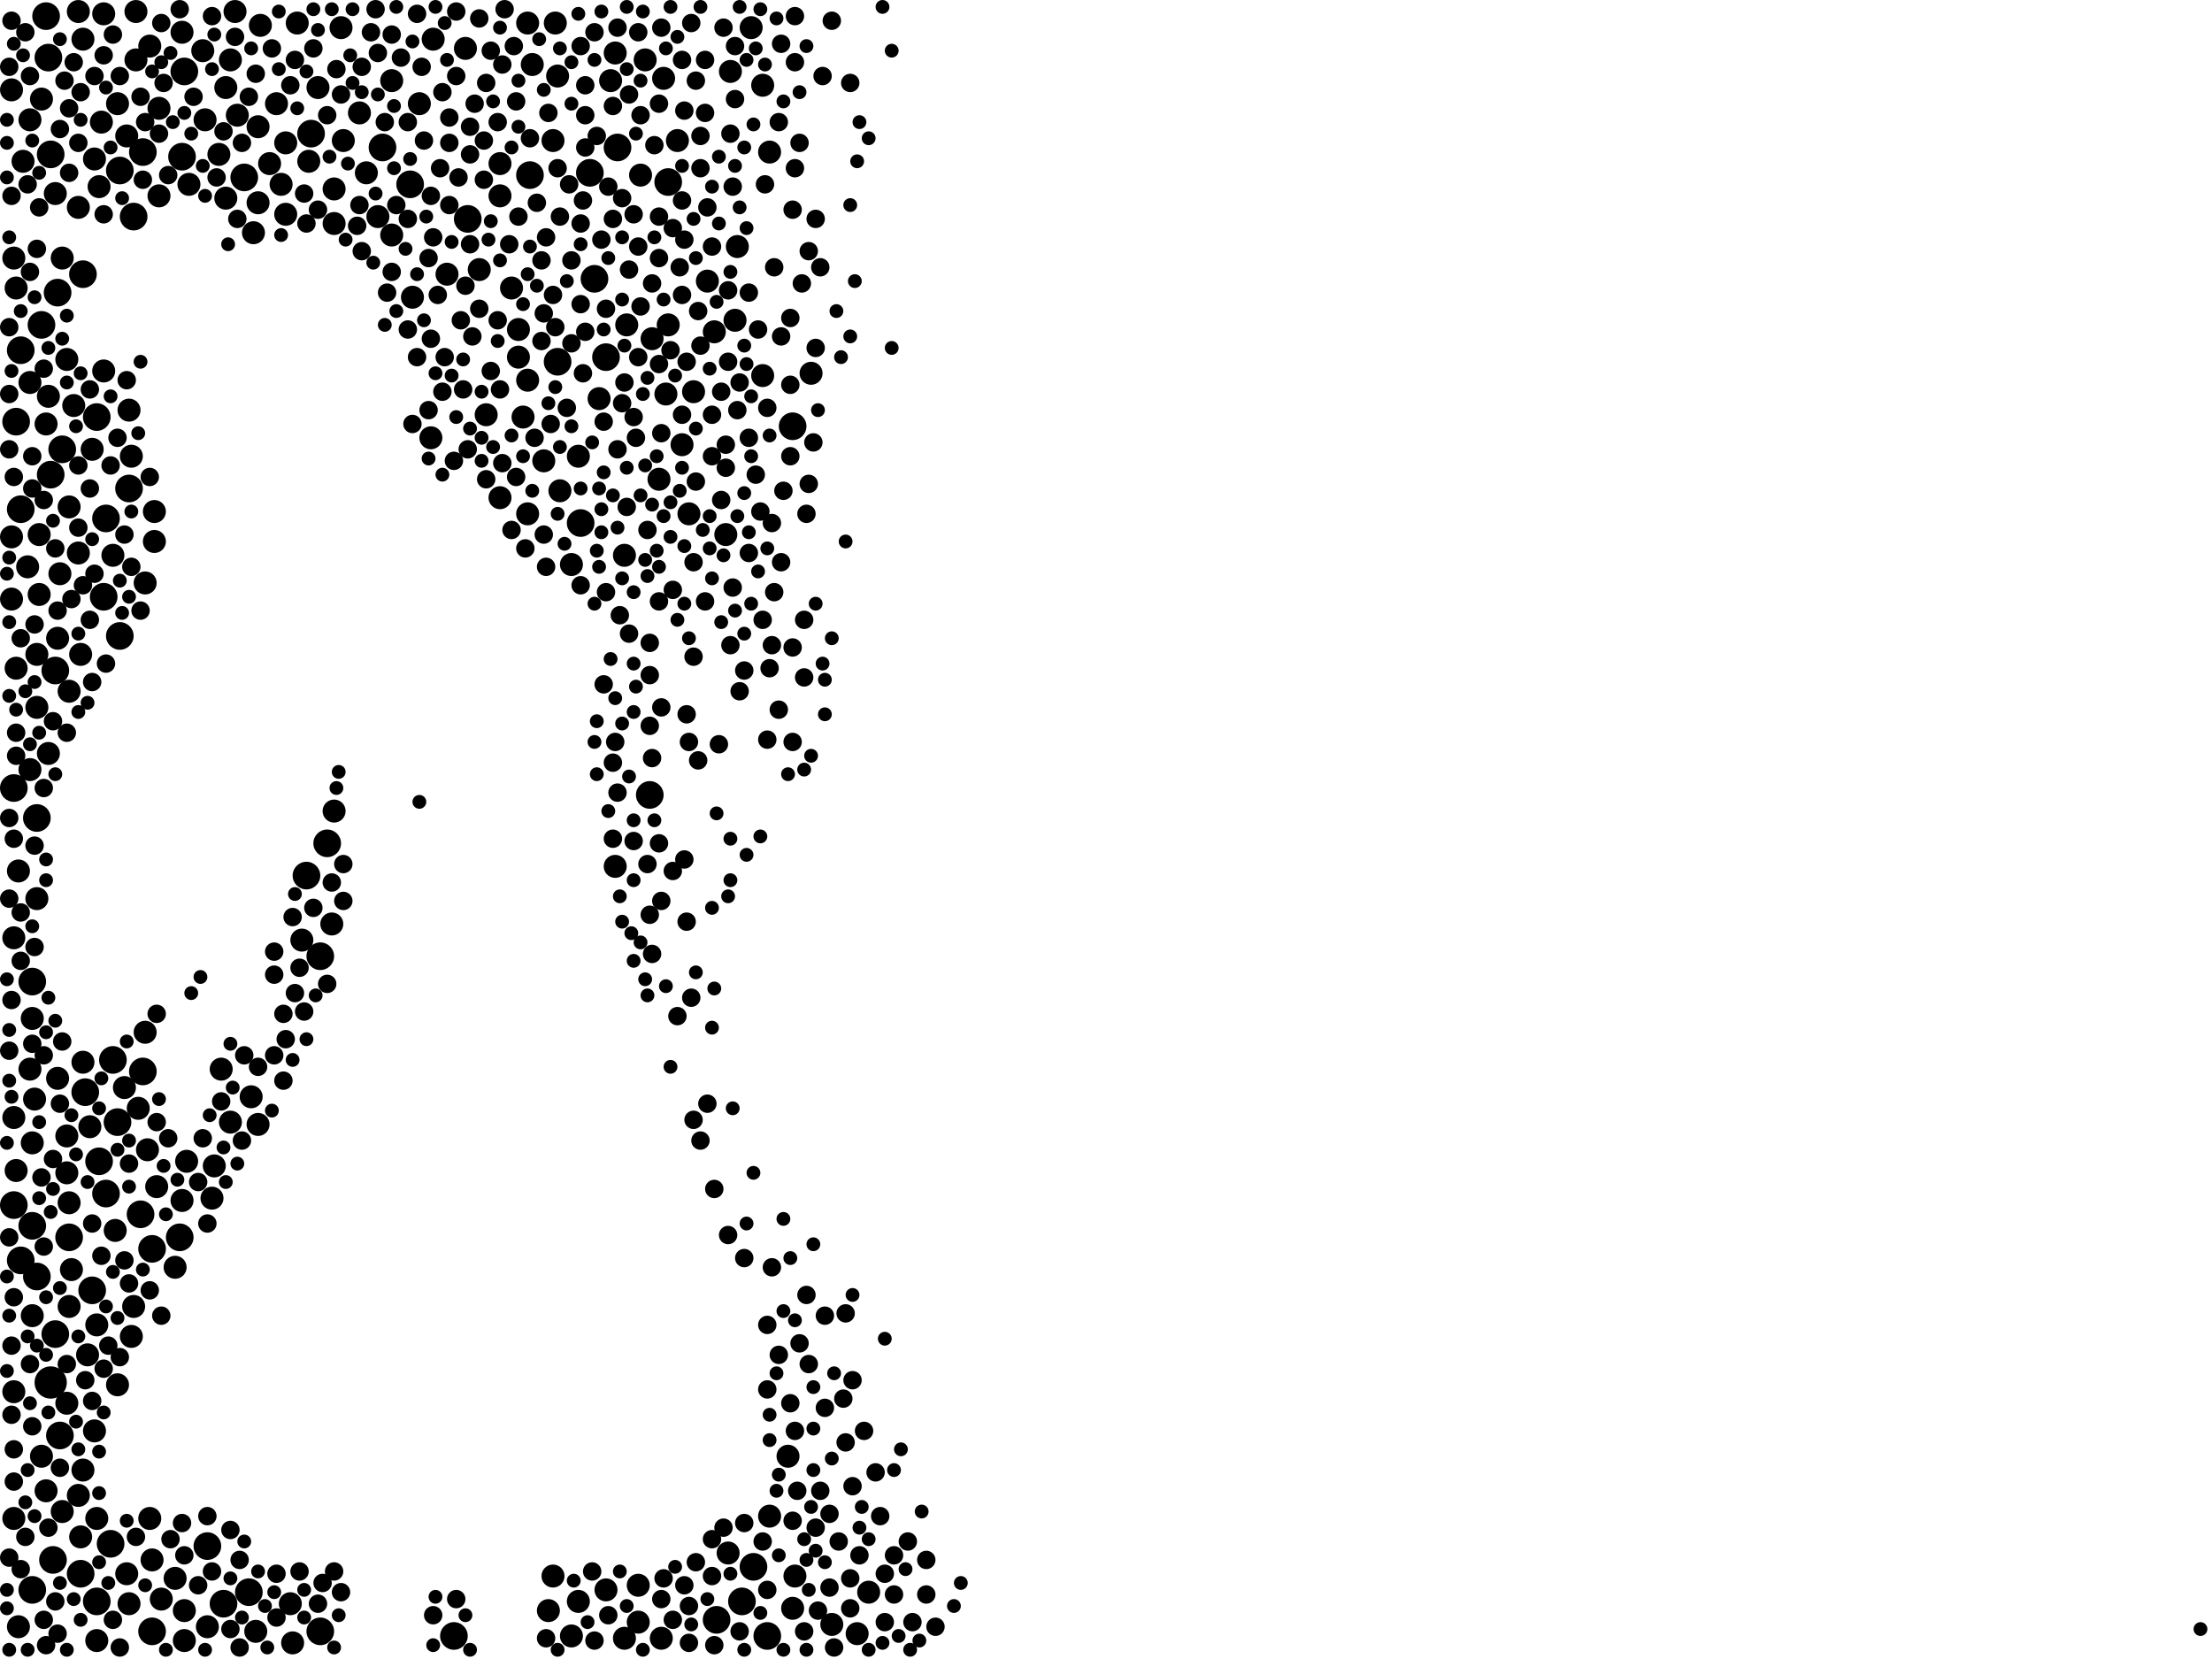 <?xml version="1.0" encoding="utf-8"?>
<svg xmlns="http://www.w3.org/2000/svg"
     xmlns:xlink="http://www.w3.org/1999/xlink" width="1920" height="1440" >

            <defs>
            <style type="text/css"><![CDATA[
circle {stroke: none;}
.c0 {fill: #000000;}
]]></style>
            </defs>
<rect x="0" y="0" width="1920" height="1440" fill="white"/>
<circle cx="44" cy="1200" r="14" class="c0"/>
<circle cx="512" cy="150" r="12" class="c0"/>
<circle cx="18" cy="1094" r="12" class="c0"/>
<circle cx="54" cy="390" r="12" class="c0"/>
<circle cx="180" cy="1342" r="12" class="c0"/>
<circle cx="52" cy="1246" r="12" class="c0"/>
<circle cx="90" cy="518" r="12" class="c0"/>
<circle cx="216" cy="1382" r="12" class="c0"/>
<circle cx="48" cy="1158" r="12" class="c0"/>
<circle cx="270" cy="116" r="12" class="c0"/>
<circle cx="86" cy="1008" r="12" class="c0"/>
<circle cx="92" cy="450" r="12" class="c0"/>
<circle cx="654" cy="1360" r="12" class="c0"/>
<circle cx="98" cy="920" r="12" class="c0"/>
<circle cx="28" cy="1380" r="12" class="c0"/>
<circle cx="18" cy="304" r="12" class="c0"/>
<circle cx="12" cy="684" r="12" class="c0"/>
<circle cx="332" cy="128" r="12" class="c0"/>
<circle cx="160" cy="62" r="12" class="c0"/>
<circle cx="124" cy="132" r="12" class="c0"/>
<circle cx="48" cy="582" r="12" class="c0"/>
<circle cx="278" cy="1416" r="12" class="c0"/>
<circle cx="132" cy="1416" r="12" class="c0"/>
<circle cx="644" cy="1390" r="12" class="c0"/>
<circle cx="460" cy="152" r="12" class="c0"/>
<circle cx="14" cy="366" r="12" class="c0"/>
<circle cx="12" cy="1046" r="12" class="c0"/>
<circle cx="278" cy="830" r="12" class="c0"/>
<circle cx="564" cy="690" r="12" class="c0"/>
<circle cx="72" cy="238" r="12" class="c0"/>
<circle cx="44" cy="134" r="12" class="c0"/>
<circle cx="32" cy="1108" r="12" class="c0"/>
<circle cx="484" cy="314" r="12" class="c0"/>
<circle cx="122" cy="1054" r="12" class="c0"/>
<circle cx="92" cy="1036" r="12" class="c0"/>
<circle cx="124" cy="930" r="12" class="c0"/>
<circle cx="666" cy="1420" r="12" class="c0"/>
<circle cx="194" cy="1392" r="12" class="c0"/>
<circle cx="44" cy="412" r="12" class="c0"/>
<circle cx="80" cy="1120" r="12" class="c0"/>
<circle cx="212" cy="154" r="12" class="c0"/>
<circle cx="536" cy="128" r="12" class="c0"/>
<circle cx="356" cy="160" r="12" class="c0"/>
<circle cx="156" cy="1074" r="12" class="c0"/>
<circle cx="46" cy="1354" r="12" class="c0"/>
<circle cx="28" cy="1064" r="12" class="c0"/>
<circle cx="116" cy="188" r="12" class="c0"/>
<circle cx="526" cy="310" r="12" class="c0"/>
<circle cx="406" cy="190" r="12" class="c0"/>
<circle cx="688" cy="370" r="12" class="c0"/>
<circle cx="580" cy="158" r="12" class="c0"/>
<circle cx="104" cy="552" r="12" class="c0"/>
<circle cx="394" cy="1420" r="12" class="c0"/>
<circle cx="266" cy="760" r="12" class="c0"/>
<circle cx="50" cy="254" r="12" class="c0"/>
<circle cx="28" cy="852" r="12" class="c0"/>
<circle cx="84" cy="1390" r="12" class="c0"/>
<circle cx="132" cy="1084" r="12" class="c0"/>
<circle cx="60" cy="1074" r="12" class="c0"/>
<circle cx="284" cy="732" r="12" class="c0"/>
<circle cx="158" cy="136" r="12" class="c0"/>
<circle cx="84" cy="362" r="12" class="c0"/>
<circle cx="40" cy="14" r="12" class="c0"/>
<circle cx="104" cy="148" r="12" class="c0"/>
<circle cx="102" cy="974" r="12" class="c0"/>
<circle cx="42" cy="50" r="12" class="c0"/>
<circle cx="96" cy="1340" r="12" class="c0"/>
<circle cx="70" cy="1366" r="12" class="c0"/>
<circle cx="504" cy="454" r="12" class="c0"/>
<circle cx="74" cy="948" r="12" class="c0"/>
<circle cx="36" cy="282" r="12" class="c0"/>
<circle cx="32" cy="710" r="12" class="c0"/>
<circle cx="622" cy="1406" r="12" class="c0"/>
<circle cx="18" cy="442" r="12" class="c0"/>
<circle cx="112" cy="424" r="12" class="c0"/>
<circle cx="516" cy="242" r="12" class="c0"/>
<circle cx="62" cy="1102" r="10" class="c0"/>
<circle cx="566" cy="294" r="10" class="c0"/>
<circle cx="72" cy="922" r="10" class="c0"/>
<circle cx="52" cy="498" r="10" class="c0"/>
<circle cx="262" cy="816" r="10" class="c0"/>
<circle cx="10" cy="78" r="10" class="c0"/>
<circle cx="12" cy="1208" r="10" class="c0"/>
<circle cx="486" cy="426" r="10" class="c0"/>
<circle cx="638" cy="278" r="10" class="c0"/>
<circle cx="72" cy="34" r="10" class="c0"/>
<circle cx="16" cy="756" r="10" class="c0"/>
<circle cx="28" cy="1142" r="10" class="c0"/>
<circle cx="138" cy="94" r="10" class="c0"/>
<circle cx="190" cy="134" r="10" class="c0"/>
<circle cx="58" cy="986" r="10" class="c0"/>
<circle cx="160" cy="1398" r="10" class="c0"/>
<circle cx="290" cy="194" r="10" class="c0"/>
<circle cx="90" cy="12" r="10" class="c0"/>
<circle cx="102" cy="90" r="10" class="c0"/>
<circle cx="192" cy="928" r="10" class="c0"/>
<circle cx="534" cy="752" r="10" class="c0"/>
<circle cx="602" cy="340" r="10" class="c0"/>
<circle cx="200" cy="52" r="10" class="c0"/>
<circle cx="588" cy="122" r="10" class="c0"/>
<circle cx="312" cy="98" r="10" class="c0"/>
<circle cx="186" cy="1012" r="10" class="c0"/>
<circle cx="472" cy="400" r="10" class="c0"/>
<circle cx="64" cy="352" r="10" class="c0"/>
<circle cx="480" cy="122" r="10" class="c0"/>
<circle cx="252" cy="1392" r="10" class="c0"/>
<circle cx="102" cy="1202" r="10" class="c0"/>
<circle cx="178" cy="104" r="10" class="c0"/>
<circle cx="32" cy="780" r="10" class="c0"/>
<circle cx="160" cy="1424" r="10" class="c0"/>
<circle cx="12" cy="814" r="10" class="c0"/>
<circle cx="58" cy="1018" r="10" class="c0"/>
<circle cx="98" cy="482" r="10" class="c0"/>
<circle cx="32" cy="614" r="10" class="c0"/>
<circle cx="572" cy="416" r="10" class="c0"/>
<circle cx="482" cy="20" r="10" class="c0"/>
<circle cx="126" cy="506" r="10" class="c0"/>
<circle cx="218" cy="952" r="10" class="c0"/>
<circle cx="42" cy="654" r="10" class="c0"/>
<circle cx="162" cy="1008" r="10" class="c0"/>
<circle cx="222" cy="1416" r="10" class="c0"/>
<circle cx="258" cy="20" r="10" class="c0"/>
<circle cx="690" cy="1368" r="10" class="c0"/>
<circle cx="72" cy="1276" r="10" class="c0"/>
<circle cx="100" cy="1068" r="10" class="c0"/>
<circle cx="496" cy="490" r="10" class="c0"/>
<circle cx="130" cy="1318" r="10" class="c0"/>
<circle cx="132" cy="1354" r="10" class="c0"/>
<circle cx="90" cy="322" r="10" class="c0"/>
<circle cx="58" cy="312" r="10" class="c0"/>
<circle cx="70" cy="568" r="10" class="c0"/>
<circle cx="240" cy="90" r="10" class="c0"/>
<circle cx="82" cy="1242" r="10" class="c0"/>
<circle cx="152" cy="1370" r="10" class="c0"/>
<circle cx="328" cy="188" r="10" class="c0"/>
<circle cx="450" cy="286" r="10" class="c0"/>
<circle cx="12" cy="970" r="10" class="c0"/>
<circle cx="30" cy="954" r="10" class="c0"/>
<circle cx="688" cy="1396" r="10" class="c0"/>
<circle cx="10" cy="520" r="10" class="c0"/>
<circle cx="502" cy="1390" r="10" class="c0"/>
<circle cx="70" cy="1334" r="10" class="c0"/>
<circle cx="26" cy="668" r="10" class="c0"/>
<circle cx="152" cy="1100" r="10" class="c0"/>
<circle cx="290" cy="164" r="10" class="c0"/>
<circle cx="620" cy="288" r="10" class="c0"/>
<circle cx="180" cy="1412" r="10" class="c0"/>
<circle cx="126" cy="896" r="10" class="c0"/>
<circle cx="640" cy="214" r="10" class="c0"/>
<circle cx="340" cy="204" r="10" class="c0"/>
<circle cx="80" cy="390" r="10" class="c0"/>
<circle cx="12" cy="224" r="10" class="c0"/>
<circle cx="116" cy="1134" r="10" class="c0"/>
<circle cx="68" cy="480" r="10" class="c0"/>
<circle cx="296" cy="24" r="10" class="c0"/>
<circle cx="376" cy="34" r="10" class="c0"/>
<circle cx="226" cy="22" r="10" class="c0"/>
<circle cx="556" cy="152" r="10" class="c0"/>
<circle cx="60" cy="600" r="10" class="c0"/>
<circle cx="68" cy="180" r="10" class="c0"/>
<circle cx="136" cy="1030" r="10" class="c0"/>
<circle cx="206" cy="100" r="10" class="c0"/>
<circle cx="416" cy="234" r="10" class="c0"/>
<circle cx="184" cy="1040" r="10" class="c0"/>
<circle cx="164" cy="160" r="10" class="c0"/>
<circle cx="54" cy="224" r="10" class="c0"/>
<circle cx="404" cy="42" r="10" class="c0"/>
<circle cx="128" cy="998" r="10" class="c0"/>
<circle cx="14" cy="250" r="10" class="c0"/>
<circle cx="340" cy="70" r="10" class="c0"/>
<circle cx="60" cy="440" r="10" class="c0"/>
<circle cx="134" cy="444" r="10" class="c0"/>
<circle cx="374" cy="380" r="10" class="c0"/>
<circle cx="592" cy="386" r="10" class="c0"/>
<circle cx="668" cy="1316" r="10" class="c0"/>
<circle cx="598" cy="446" r="10" class="c0"/>
<circle cx="118" cy="10" r="10" class="c0"/>
<circle cx="580" cy="282" r="10" class="c0"/>
<circle cx="14" cy="580" r="10" class="c0"/>
<circle cx="26" cy="928" r="10" class="c0"/>
<circle cx="634" cy="62" r="10" class="c0"/>
<circle cx="134" cy="470" r="10" class="c0"/>
<circle cx="476" cy="1398" r="10" class="c0"/>
<circle cx="554" cy="1408" r="10" class="c0"/>
<circle cx="578" cy="342" r="10" class="c0"/>
<circle cx="12" cy="1318" r="10" class="c0"/>
<circle cx="496" cy="1420" r="10" class="c0"/>
<circle cx="234" cy="142" r="10" class="c0"/>
<circle cx="20" cy="140" r="10" class="c0"/>
<circle cx="450" cy="310" r="10" class="c0"/>
<circle cx="744" cy="1418" r="10" class="c0"/>
<circle cx="158" cy="28" r="10" class="c0"/>
<circle cx="84" cy="1150" r="10" class="c0"/>
<circle cx="78" cy="978" r="10" class="c0"/>
<circle cx="204" cy="10" r="10" class="c0"/>
<circle cx="652" cy="24" r="10" class="c0"/>
<circle cx="60" cy="1134" r="10" class="c0"/>
<circle cx="684" cy="1264" r="10" class="c0"/>
<circle cx="36" cy="1264" r="10" class="c0"/>
<circle cx="224" cy="176" r="10" class="c0"/>
<circle cx="110" cy="1366" r="10" class="c0"/>
<circle cx="114" cy="1160" r="10" class="c0"/>
<circle cx="224" cy="976" r="10" class="c0"/>
<circle cx="220" cy="202" r="10" class="c0"/>
<circle cx="26" cy="332" r="10" class="c0"/>
<circle cx="86" cy="162" r="10" class="c0"/>
<circle cx="24" cy="492" r="10" class="c0"/>
<circle cx="158" cy="1042" r="10" class="c0"/>
<circle cx="288" cy="802" r="10" class="c0"/>
<circle cx="244" cy="160" r="10" class="c0"/>
<circle cx="84" cy="1424" r="10" class="c0"/>
<circle cx="130" cy="40" r="10" class="c0"/>
<circle cx="554" cy="1376" r="10" class="c0"/>
<circle cx="276" cy="76" r="10" class="c0"/>
<circle cx="108" cy="944" r="10" class="c0"/>
<circle cx="502" cy="396" r="10" class="c0"/>
<circle cx="60" cy="1044" r="10" class="c0"/>
<circle cx="40" cy="368" r="10" class="c0"/>
<circle cx="114" cy="396" r="10" class="c0"/>
<circle cx="668" cy="132" r="10" class="c0"/>
<circle cx="10" cy="466" r="10" class="c0"/>
<circle cx="88" cy="106" r="10" class="c0"/>
<circle cx="388" cy="238" r="10" class="c0"/>
<circle cx="54" cy="1312" r="10" class="c0"/>
<circle cx="84" cy="1318" r="10" class="c0"/>
<circle cx="196" cy="172" r="10" class="c0"/>
<circle cx="422" cy="360" r="10" class="c0"/>
<circle cx="112" cy="356" r="10" class="c0"/>
<circle cx="118" cy="52" r="10" class="c0"/>
<circle cx="138" cy="170" r="10" class="c0"/>
<circle cx="268" cy="140" r="10" class="c0"/>
<circle cx="574" cy="1422" r="10" class="c0"/>
<circle cx="358" cy="258" r="10" class="c0"/>
<circle cx="48" cy="168" r="10" class="c0"/>
<circle cx="542" cy="1422" r="10" class="c0"/>
<circle cx="530" cy="70" r="10" class="c0"/>
<circle cx="120" cy="962" r="10" class="c0"/>
<circle cx="318" cy="150" r="10" class="c0"/>
<circle cx="140" cy="1388" r="10" class="c0"/>
<circle cx="364" cy="90" r="10" class="c0"/>
<circle cx="28" cy="992" r="10" class="c0"/>
<circle cx="444" cy="250" r="10" class="c0"/>
<circle cx="662" cy="326" r="10" class="c0"/>
<circle cx="42" cy="344" r="10" class="c0"/>
<circle cx="520" cy="346" r="10" class="c0"/>
<circle cx="176" cy="44" r="10" class="c0"/>
<circle cx="34" cy="464" r="10" class="c0"/>
<circle cx="458" cy="20" r="10" class="c0"/>
<circle cx="462" cy="56" r="10" class="c0"/>
<circle cx="544" cy="282" r="10" class="c0"/>
<circle cx="662" cy="74" r="10" class="c0"/>
<circle cx="704" cy="324" r="10" class="c0"/>
<circle cx="224" cy="110" r="10" class="c0"/>
<circle cx="534" cy="46" r="10" class="c0"/>
<circle cx="458" cy="446" r="10" class="c0"/>
<circle cx="50" cy="936" r="10" class="c0"/>
<circle cx="58" cy="1218" r="10" class="c0"/>
<circle cx="200" cy="974" r="10" class="c0"/>
<circle cx="754" cy="1382" r="10" class="c0"/>
<circle cx="290" cy="704" r="10" class="c0"/>
<circle cx="632" cy="1348" r="10" class="c0"/>
<circle cx="34" cy="516" r="10" class="c0"/>
<circle cx="26" cy="104" r="10" class="c0"/>
<circle cx="454" cy="362" r="10" class="c0"/>
<circle cx="458" cy="330" r="10" class="c0"/>
<circle cx="576" cy="68" r="10" class="c0"/>
<circle cx="40" cy="1294" r="10" class="c0"/>
<circle cx="68" cy="1298" r="10" class="c0"/>
<circle cx="76" cy="1176" r="10" class="c0"/>
<circle cx="484" cy="66" r="10" class="c0"/>
<circle cx="248" cy="124" r="10" class="c0"/>
<circle cx="248" cy="186" r="10" class="c0"/>
<circle cx="32" cy="568" r="10" class="c0"/>
<circle cx="254" cy="1426" r="10" class="c0"/>
<circle cx="110" cy="118" r="10" class="c0"/>
<circle cx="526" cy="1380" r="10" class="c0"/>
<circle cx="112" cy="1392" r="10" class="c0"/>
<circle cx="722" cy="1410" r="10" class="c0"/>
<circle cx="36" cy="86" r="10" class="c0"/>
<circle cx="480" cy="1368" r="10" class="c0"/>
<circle cx="28" cy="884" r="10" class="c0"/>
<circle cx="298" cy="122" r="10" class="c0"/>
<circle cx="196" cy="76" r="10" class="c0"/>
<circle cx="434" cy="432" r="10" class="c0"/>
<circle cx="14" cy="1016" r="10" class="c0"/>
<circle cx="630" cy="464" r="10" class="c0"/>
<circle cx="82" cy="138" r="10" class="c0"/>
<circle cx="614" cy="244" r="10" class="c0"/>
<circle cx="542" cy="482" r="10" class="c0"/>
<circle cx="68" cy="10" r="10" class="c0"/>
<circle cx="50" cy="554" r="10" class="c0"/>
<circle cx="560" cy="52" r="10" class="c0"/>
<circle cx="16" cy="1412" r="10" class="c0"/>
<circle cx="434" cy="170" r="10" class="c0"/>
<circle cx="434" cy="142" r="10" class="c0"/>
<circle cx="358" cy="368" r="8" class="c0"/>
<circle cx="540" cy="172" r="8" class="c0"/>
<circle cx="208" cy="1354" r="8" class="c0"/>
<circle cx="376" cy="1402" r="8" class="c0"/>
<circle cx="496" cy="226" r="8" class="c0"/>
<circle cx="594" cy="746" r="8" class="c0"/>
<circle cx="58" cy="1184" r="8" class="c0"/>
<circle cx="690" cy="146" r="8" class="c0"/>
<circle cx="50" cy="530" r="8" class="c0"/>
<circle cx="254" cy="796" r="8" class="c0"/>
<circle cx="630" cy="406" r="8" class="c0"/>
<circle cx="436" cy="56" r="8" class="c0"/>
<circle cx="420" cy="122" r="8" class="c0"/>
<circle cx="566" cy="658" r="8" class="c0"/>
<circle cx="492" cy="354" r="8" class="c0"/>
<circle cx="562" cy="750" r="8" class="c0"/>
<circle cx="80" cy="1216" r="8" class="c0"/>
<circle cx="590" cy="232" r="8" class="c0"/>
<circle cx="240" cy="1366" r="8" class="c0"/>
<circle cx="362" cy="310" r="8" class="c0"/>
<circle cx="110" cy="330" r="8" class="c0"/>
<circle cx="12" cy="1286" r="8" class="c0"/>
<circle cx="8" cy="58" r="8" class="c0"/>
<circle cx="480" cy="256" r="8" class="c0"/>
<circle cx="508" cy="74" r="8" class="c0"/>
<circle cx="472" cy="464" r="8" class="c0"/>
<circle cx="700" cy="1124" r="8" class="c0"/>
<circle cx="680" cy="426" r="8" class="c0"/>
<circle cx="18" cy="554" r="8" class="c0"/>
<circle cx="572" cy="90" r="8" class="c0"/>
<circle cx="88" cy="1090" r="8" class="c0"/>
<circle cx="572" cy="522" r="8" class="c0"/>
<circle cx="212" cy="916" r="8" class="c0"/>
<circle cx="446" cy="40" r="8" class="c0"/>
<circle cx="598" cy="644" r="8" class="c0"/>
<circle cx="276" cy="1392" r="8" class="c0"/>
<circle cx="12" cy="1258" r="8" class="c0"/>
<circle cx="608" cy="146" r="8" class="c0"/>
<circle cx="604" cy="70" r="8" class="c0"/>
<circle cx="14" cy="656" r="8" class="c0"/>
<circle cx="612" cy="522" r="8" class="c0"/>
<circle cx="12" cy="1126" r="8" class="c0"/>
<circle cx="368" cy="122" r="8" class="c0"/>
<circle cx="12" cy="414" r="8" class="c0"/>
<circle cx="628" cy="1326" r="8" class="c0"/>
<circle cx="272" cy="42" r="8" class="c0"/>
<circle cx="362" cy="12" r="8" class="c0"/>
<circle cx="266" cy="194" r="8" class="c0"/>
<circle cx="396" cy="10" r="8" class="c0"/>
<circle cx="594" cy="208" r="8" class="c0"/>
<circle cx="138" cy="116" r="8" class="c0"/>
<circle cx="410" cy="292" r="8" class="c0"/>
<circle cx="600" cy="20" r="8" class="c0"/>
<circle cx="522" cy="208" r="8" class="c0"/>
<circle cx="30" cy="542" r="8" class="c0"/>
<circle cx="256" cy="862" r="8" class="c0"/>
<circle cx="788" cy="1338" r="8" class="c0"/>
<circle cx="532" cy="728" r="8" class="c0"/>
<circle cx="506" cy="174" r="8" class="c0"/>
<circle cx="412" cy="90" r="8" class="c0"/>
<circle cx="312" cy="178" r="8" class="c0"/>
<circle cx="354" cy="190" r="8" class="c0"/>
<circle cx="436" cy="402" r="8" class="c0"/>
<circle cx="22" cy="1334" r="8" class="c0"/>
<circle cx="184" cy="1364" r="8" class="c0"/>
<circle cx="536" cy="390" r="8" class="c0"/>
<circle cx="8" cy="912" r="8" class="c0"/>
<circle cx="686" cy="396" r="8" class="c0"/>
<circle cx="536" cy="688" r="8" class="c0"/>
<circle cx="550" cy="186" r="8" class="c0"/>
<circle cx="708" cy="190" r="8" class="c0"/>
<circle cx="184" cy="14" r="8" class="c0"/>
<circle cx="32" cy="216" r="8" class="c0"/>
<circle cx="768" cy="1408" r="8" class="c0"/>
<circle cx="172" cy="1026" r="8" class="c0"/>
<circle cx="28" cy="424" r="8" class="c0"/>
<circle cx="22" cy="28" r="8" class="c0"/>
<circle cx="136" cy="974" r="8" class="c0"/>
<circle cx="148" cy="1336" r="8" class="c0"/>
<circle cx="574" cy="24" r="8" class="c0"/>
<circle cx="46" cy="626" r="8" class="c0"/>
<circle cx="482" cy="284" r="8" class="c0"/>
<circle cx="598" cy="1426" r="8" class="c0"/>
<circle cx="552" cy="380" r="8" class="c0"/>
<circle cx="70" cy="80" r="8" class="c0"/>
<circle cx="474" cy="206" r="8" class="c0"/>
<circle cx="82" cy="66" r="8" class="c0"/>
<circle cx="574" cy="1388" r="8" class="c0"/>
<circle cx="168" cy="84" r="8" class="c0"/>
<circle cx="264" cy="878" r="8" class="c0"/>
<circle cx="518" cy="118" r="8" class="c0"/>
<circle cx="50" cy="1418" r="8" class="c0"/>
<circle cx="382" cy="146" r="8" class="c0"/>
<circle cx="348" cy="50" r="8" class="c0"/>
<circle cx="236" cy="42" r="8" class="c0"/>
<circle cx="604" cy="1356" r="8" class="c0"/>
<circle cx="478" cy="368" r="8" class="c0"/>
<circle cx="314" cy="58" r="8" class="c0"/>
<circle cx="564" cy="630" r="8" class="c0"/>
<circle cx="434" cy="338" r="8" class="c0"/>
<circle cx="372" cy="356" r="8" class="c0"/>
<circle cx="102" cy="380" r="8" class="c0"/>
<circle cx="390" cy="102" r="8" class="c0"/>
<circle cx="584" cy="198" r="8" class="c0"/>
<circle cx="208" cy="1430" r="8" class="c0"/>
<circle cx="238" cy="846" r="8" class="c0"/>
<circle cx="26" cy="236" r="8" class="c0"/>
<circle cx="386" cy="310" r="8" class="c0"/>
<circle cx="536" cy="24" r="8" class="c0"/>
<circle cx="92" cy="576" r="8" class="c0"/>
<circle cx="554" cy="214" r="8" class="c0"/>
<circle cx="532" cy="92" r="8" class="c0"/>
<circle cx="68" cy="404" r="8" class="c0"/>
<circle cx="642" cy="1416" r="8" class="c0"/>
<circle cx="160" cy="1350" r="8" class="c0"/>
<circle cx="598" cy="1394" r="8" class="c0"/>
<circle cx="112" cy="1010" r="8" class="c0"/>
<circle cx="516" cy="1424" r="8" class="c0"/>
<circle cx="532" cy="190" r="8" class="c0"/>
<circle cx="28" cy="1238" r="8" class="c0"/>
<circle cx="740" cy="1290" r="8" class="c0"/>
<circle cx="698" cy="1416" r="8" class="c0"/>
<circle cx="550" cy="362" r="8" class="c0"/>
<circle cx="650" cy="480" r="8" class="c0"/>
<circle cx="600" cy="866" r="8" class="c0"/>
<circle cx="608" cy="300" r="8" class="c0"/>
<circle cx="14" cy="636" r="8" class="c0"/>
<circle cx="546" cy="234" r="8" class="c0"/>
<circle cx="384" cy="80" r="8" class="c0"/>
<circle cx="508" cy="100" r="8" class="c0"/>
<circle cx="280" cy="1374" r="8" class="c0"/>
<circle cx="18" cy="792" r="8" class="c0"/>
<circle cx="544" cy="440" r="8" class="c0"/>
<circle cx="376" cy="206" r="8" class="c0"/>
<circle cx="656" cy="412" r="8" class="c0"/>
<circle cx="340" cy="236" r="8" class="c0"/>
<circle cx="298" cy="782" r="8" class="c0"/>
<circle cx="264" cy="168" r="8" class="c0"/>
<circle cx="252" cy="74" r="8" class="c0"/>
<circle cx="538" cy="534" r="8" class="c0"/>
<circle cx="626" cy="434" r="8" class="c0"/>
<circle cx="760" cy="1278" r="8" class="c0"/>
<circle cx="438" cy="8" r="8" class="c0"/>
<circle cx="24" cy="160" r="8" class="c0"/>
<circle cx="30" cy="734" r="8" class="c0"/>
<circle cx="666" cy="1380" r="8" class="c0"/>
<circle cx="60" cy="150" r="8" class="c0"/>
<circle cx="74" cy="1198" r="8" class="c0"/>
<circle cx="568" cy="126" r="8" class="c0"/>
<circle cx="78" cy="424" r="8" class="c0"/>
<circle cx="624" cy="646" r="8" class="c0"/>
<circle cx="276" cy="182" r="8" class="c0"/>
<circle cx="508" cy="288" r="8" class="c0"/>
<circle cx="720" cy="1378" r="8" class="c0"/>
<circle cx="688" cy="182" r="8" class="c0"/>
<circle cx="626" cy="340" r="8" class="c0"/>
<circle cx="524" cy="594" r="8" class="c0"/>
<circle cx="686" cy="276" r="8" class="c0"/>
<circle cx="108" cy="1094" r="8" class="c0"/>
<circle cx="416" cy="268" r="8" class="c0"/>
<circle cx="374" cy="294" r="8" class="c0"/>
<circle cx="180" cy="1316" r="8" class="c0"/>
<circle cx="52" cy="112" r="8" class="c0"/>
<circle cx="668" cy="580" r="8" class="c0"/>
<circle cx="210" cy="990" r="8" class="c0"/>
<circle cx="96" cy="404" r="8" class="c0"/>
<circle cx="216" cy="84" r="8" class="c0"/>
<circle cx="618" cy="1368" r="8" class="c0"/>
<circle cx="636" cy="162" r="8" class="c0"/>
<circle cx="574" cy="376" r="8" class="c0"/>
<circle cx="78" cy="538" r="8" class="c0"/>
<circle cx="702" cy="420" r="8" class="c0"/>
<circle cx="546" cy="82" r="8" class="c0"/>
<circle cx="690" cy="54" r="8" class="c0"/>
<circle cx="64" cy="54" r="8" class="c0"/>
<circle cx="688" cy="562" r="8" class="c0"/>
<circle cx="272" cy="788" r="8" class="c0"/>
<circle cx="296" cy="1382" r="8" class="c0"/>
<circle cx="36" cy="1022" r="8" class="c0"/>
<circle cx="528" cy="1402" r="8" class="c0"/>
<circle cx="38" cy="916" r="8" class="c0"/>
<circle cx="172" cy="1376" r="8" class="c0"/>
<circle cx="402" cy="338" r="8" class="c0"/>
<circle cx="126" cy="106" r="8" class="c0"/>
<circle cx="310" cy="196" r="8" class="c0"/>
<circle cx="8" cy="1352" r="8" class="c0"/>
<circle cx="474" cy="1422" r="8" class="c0"/>
<circle cx="404" cy="248" r="8" class="c0"/>
<circle cx="592" cy="52" r="8" class="c0"/>
<circle cx="296" cy="82" r="8" class="c0"/>
<circle cx="60" cy="94" r="8" class="c0"/>
<circle cx="596" cy="620" r="8" class="c0"/>
<circle cx="224" cy="926" r="8" class="c0"/>
<circle cx="672" cy="514" r="8" class="c0"/>
<circle cx="122" cy="530" r="8" class="c0"/>
<circle cx="354" cy="286" r="8" class="c0"/>
<circle cx="130" cy="1120" r="8" class="c0"/>
<circle cx="608" cy="990" r="8" class="c0"/>
<circle cx="48" cy="1390" r="8" class="c0"/>
<circle cx="396" cy="1388" r="8" class="c0"/>
<circle cx="80" cy="592" r="8" class="c0"/>
<circle cx="720" cy="1314" r="8" class="c0"/>
<circle cx="638" cy="86" r="8" class="c0"/>
<circle cx="612" cy="52" r="8" class="c0"/>
<circle cx="554" cy="310" r="8" class="c0"/>
<circle cx="516" cy="28" r="8" class="c0"/>
<circle cx="10" cy="1168" r="8" class="c0"/>
<circle cx="708" cy="1326" r="8" class="c0"/>
<circle cx="130" cy="414" r="8" class="c0"/>
<circle cx="734" cy="1140" r="8" class="c0"/>
<circle cx="734" cy="1252" r="8" class="c0"/>
<circle cx="542" cy="332" r="8" class="c0"/>
<circle cx="374" cy="170" r="8" class="c0"/>
<circle cx="576" cy="1370" r="8" class="c0"/>
<circle cx="608" cy="118" r="8" class="c0"/>
<circle cx="564" cy="794" r="8" class="c0"/>
<circle cx="18" cy="834" r="8" class="c0"/>
<circle cx="52" cy="958" r="8" class="c0"/>
<circle cx="8" cy="390" r="8" class="c0"/>
<circle cx="636" cy="510" r="8" class="c0"/>
<circle cx="108" cy="464" r="8" class="c0"/>
<circle cx="776" cy="1350" r="8" class="c0"/>
<circle cx="28" cy="906" r="8" class="c0"/>
<circle cx="486" cy="188" r="8" class="c0"/>
<circle cx="246" cy="880" r="8" class="c0"/>
<circle cx="38" cy="434" r="8" class="c0"/>
<circle cx="572" cy="732" r="8" class="c0"/>
<circle cx="82" cy="498" r="8" class="c0"/>
<circle cx="180" cy="1062" r="8" class="c0"/>
<circle cx="10" cy="170" r="8" class="c0"/>
<circle cx="678" cy="488" r="8" class="c0"/>
<circle cx="566" cy="828" r="8" class="c0"/>
<circle cx="618" cy="360" r="8" class="c0"/>
<circle cx="322" cy="28" r="8" class="c0"/>
<circle cx="420" cy="156" r="8" class="c0"/>
<circle cx="768" cy="1366" r="8" class="c0"/>
<circle cx="42" cy="1326" r="8" class="c0"/>
<circle cx="804" cy="1384" r="8" class="c0"/>
<circle cx="722" cy="18" r="8" class="c0"/>
<circle cx="142" cy="72" r="8" class="c0"/>
<circle cx="298" cy="750" r="8" class="c0"/>
<circle cx="506" cy="324" r="8" class="c0"/>
<circle cx="158" cy="1322" r="8" class="c0"/>
<circle cx="426" cy="44" r="8" class="c0"/>
<circle cx="52" cy="1274" r="8" class="c0"/>
<circle cx="222" cy="64" r="8" class="c0"/>
<circle cx="10" cy="868" r="8" class="c0"/>
<circle cx="200" cy="1328" r="8" class="c0"/>
<circle cx="10" cy="18" r="8" class="c0"/>
<circle cx="460" cy="120" r="8" class="c0"/>
<circle cx="628" cy="24" r="8" class="c0"/>
<circle cx="694" cy="124" r="8" class="c0"/>
<circle cx="618" cy="396" r="8" class="c0"/>
<circle cx="666" cy="642" r="8" class="c0"/>
<circle cx="72" cy="508" r="8" class="c0"/>
<circle cx="114" cy="492" r="8" class="c0"/>
<circle cx="140" cy="20" r="8" class="c0"/>
<circle cx="260" cy="1364" r="8" class="c0"/>
<circle cx="714" cy="66" r="8" class="c0"/>
<circle cx="494" cy="160" r="8" class="c0"/>
<circle cx="336" cy="254" r="8" class="c0"/>
<circle cx="804" cy="1354" r="8" class="c0"/>
<circle cx="68" cy="124" r="8" class="c0"/>
<circle cx="248" cy="902" r="8" class="c0"/>
<circle cx="534" cy="644" r="8" class="c0"/>
<circle cx="104" cy="66" r="8" class="c0"/>
<circle cx="540" cy="350" r="8" class="c0"/>
<circle cx="90" cy="186" r="8" class="c0"/>
<circle cx="8" cy="710" r="8" class="c0"/>
<circle cx="670" cy="454" r="8" class="c0"/>
<circle cx="634" cy="560" r="8" class="c0"/>
<circle cx="556" cy="100" r="8" class="c0"/>
<circle cx="792" cy="1408" r="8" class="c0"/>
<circle cx="572" cy="316" r="8" class="c0"/>
<circle cx="314" cy="218" r="8" class="c0"/>
<circle cx="738" cy="1370" r="8" class="c0"/>
<circle cx="326" cy="8" r="8" class="c0"/>
<circle cx="8" cy="284" r="8" class="c0"/>
<circle cx="10" cy="1228" r="8" class="c0"/>
<circle cx="596" cy="800" r="8" class="c0"/>
<circle cx="612" cy="98" r="8" class="c0"/>
<circle cx="288" cy="766" r="8" class="c0"/>
<circle cx="584" cy="756" r="8" class="c0"/>
<circle cx="620" cy="1428" r="8" class="c0"/>
<circle cx="30" cy="822" r="8" class="c0"/>
<circle cx="442" cy="212" r="8" class="c0"/>
<circle cx="504" cy="40" r="8" class="c0"/>
<circle cx="26" cy="1184" r="8" class="c0"/>
<circle cx="594" cy="1376" r="8" class="c0"/>
<circle cx="592" cy="174" r="8" class="c0"/>
<circle cx="390" cy="178" r="8" class="c0"/>
<circle cx="118" cy="1334" r="8" class="c0"/>
<circle cx="596" cy="314" r="8" class="c0"/>
<circle cx="692" cy="1294" r="8" class="c0"/>
<circle cx="344" cy="178" r="8" class="c0"/>
<circle cx="592" cy="360" r="8" class="c0"/>
<circle cx="156" cy="8" r="8" class="c0"/>
<circle cx="432" cy="106" r="8" class="c0"/>
<circle cx="526" cy="268" r="8" class="c0"/>
<circle cx="98" cy="1406" r="8" class="c0"/>
<circle cx="484" cy="146" r="8" class="c0"/>
<circle cx="592" cy="256" r="8" class="c0"/>
<circle cx="614" cy="180" r="8" class="c0"/>
<circle cx="284" cy="100" r="8" class="c0"/>
<circle cx="664" cy="160" r="8" class="c0"/>
<circle cx="546" cy="550" r="8" class="c0"/>
<circle cx="400" cy="278" r="8" class="c0"/>
<circle cx="104" cy="1430" r="8" class="c0"/>
<circle cx="464" cy="380" r="8" class="c0"/>
<circle cx="630" cy="386" r="8" class="c0"/>
<circle cx="556" cy="266" r="8" class="c0"/>
<circle cx="650" cy="380" r="8" class="c0"/>
<circle cx="584" cy="1406" r="8" class="c0"/>
<circle cx="292" cy="60" r="8" class="c0"/>
<circle cx="78" cy="338" r="8" class="c0"/>
<circle cx="26" cy="66" r="8" class="c0"/>
<circle cx="18" cy="1362" r="8" class="c0"/>
<circle cx="728" cy="1338" r="8" class="c0"/>
<circle cx="716" cy="1222" r="8" class="c0"/>
<circle cx="672" cy="232" r="8" class="c0"/>
<circle cx="58" cy="636" r="8" class="c0"/>
<circle cx="206" cy="190" r="8" class="c0"/>
<circle cx="98" cy="30" r="8" class="c0"/>
<circle cx="476" cy="98" r="8" class="c0"/>
<circle cx="390" cy="124" r="8" class="c0"/>
<circle cx="700" cy="446" r="8" class="c0"/>
<circle cx="688" cy="644" r="8" class="c0"/>
<circle cx="660" cy="444" r="8" class="c0"/>
<circle cx="328" cy="46" r="8" class="c0"/>
<circle cx="572" cy="224" r="8" class="c0"/>
<circle cx="696" cy="246" r="8" class="c0"/>
<circle cx="444" cy="460" r="8" class="c0"/>
<circle cx="372" cy="224" r="8" class="c0"/>
<circle cx="94" cy="1168" r="8" class="c0"/>
<circle cx="566" cy="246" r="8" class="c0"/>
<circle cx="192" cy="956" r="8" class="c0"/>
<circle cx="602" cy="488" r="8" class="c0"/>
<circle cx="606" cy="270" r="8" class="c0"/>
<circle cx="90" cy="1188" r="8" class="c0"/>
<circle cx="366" cy="58" r="8" class="c0"/>
<circle cx="584" cy="512" r="8" class="c0"/>
<circle cx="690" cy="14" r="8" class="c0"/>
<circle cx="38" cy="1406" r="8" class="c0"/>
<circle cx="528" cy="162" r="8" class="c0"/>
<circle cx="104" cy="1178" r="8" class="c0"/>
<circle cx="716" cy="1142" r="8" class="c0"/>
<circle cx="80" cy="1062" r="8" class="c0"/>
<circle cx="112" cy="1114" r="8" class="c0"/>
<circle cx="632" cy="1072" r="8" class="c0"/>
<circle cx="764" cy="1316" r="8" class="c0"/>
<circle cx="28" cy="396" r="8" class="c0"/>
<circle cx="398" cy="154" r="8" class="c0"/>
<circle cx="582" cy="304" r="8" class="c0"/>
<circle cx="340" cy="30" r="8" class="c0"/>
<circle cx="574" cy="782" r="8" class="c0"/>
<circle cx="422" cy="72" r="8" class="c0"/>
<circle cx="46" cy="1006" r="8" class="c0"/>
<circle cx="694" cy="1166" r="8" class="c0"/>
<circle cx="642" cy="332" r="8" class="c0"/>
<circle cx="240" cy="1404" r="8" class="c0"/>
<circle cx="710" cy="1398" r="8" class="c0"/>
<circle cx="702" cy="1184" r="8" class="c0"/>
<circle cx="470" cy="226" r="8" class="c0"/>
<circle cx="550" cy="730" r="8" class="c0"/>
<circle cx="406" cy="390" r="8" class="c0"/>
<circle cx="176" cy="988" r="8" class="c0"/>
<circle cx="408" cy="212" r="8" class="c0"/>
<circle cx="642" cy="600" r="8" class="c0"/>
<circle cx="604" cy="418" r="8" class="c0"/>
<circle cx="416" cy="16" r="8" class="c0"/>
<circle cx="136" cy="880" r="8" class="c0"/>
<circle cx="706" cy="384" r="8" class="c0"/>
<circle cx="666" cy="1150" r="8" class="c0"/>
<circle cx="618" cy="214" r="8" class="c0"/>
<circle cx="38" cy="684" r="8" class="c0"/>
<circle cx="634" cy="116" r="8" class="c0"/>
<circle cx="470" cy="296" r="8" class="c0"/>
<circle cx="450" cy="188" r="8" class="c0"/>
<circle cx="504" cy="194" r="8" class="c0"/>
<circle cx="594" cy="96" r="8" class="c0"/>
<circle cx="638" cy="40" r="8" class="c0"/>
<circle cx="524" cy="366" r="8" class="c0"/>
<circle cx="602" cy="972" r="8" class="c0"/>
<circle cx="746" cy="1350" r="8" class="c0"/>
<circle cx="256" cy="52" r="8" class="c0"/>
<circle cx="614" cy="958" r="8" class="c0"/>
<circle cx="532" cy="662" r="8" class="c0"/>
<circle cx="738" cy="72" r="8" class="c0"/>
<circle cx="686" cy="1218" r="8" class="c0"/>
<circle cx="474" cy="492" r="8" class="c0"/>
<circle cx="432" cy="278" r="8" class="c0"/>
<circle cx="564" cy="586" r="8" class="c0"/>
<circle cx="188" cy="154" r="8" class="c0"/>
<circle cx="8" cy="342" r="8" class="c0"/>
<circle cx="238" cy="916" r="8" class="c0"/>
<circle cx="34" cy="180" r="8" class="c0"/>
<circle cx="466" cy="176" r="8" class="c0"/>
<circle cx="68" cy="458" r="8" class="c0"/>
<circle cx="514" cy="1364" r="8" class="c0"/>
<circle cx="812" cy="1412" r="8" class="c0"/>
<circle cx="124" cy="156" r="8" class="c0"/>
<circle cx="686" cy="334" r="8" class="c0"/>
<circle cx="588" cy="882" r="8" class="c0"/>
<circle cx="456" cy="476" r="8" class="c0"/>
<circle cx="204" cy="32" r="8" class="c0"/>
<circle cx="246" cy="938" r="8" class="c0"/>
<circle cx="194" cy="114" r="8" class="c0"/>
<circle cx="472" cy="272" r="8" class="c0"/>
<circle cx="238" cy="826" r="8" class="c0"/>
<circle cx="562" cy="460" r="8" class="c0"/>
<circle cx="394" cy="400" r="8" class="c0"/>
<circle cx="658" cy="286" r="8" class="c0"/>
<circle cx="574" cy="614" r="8" class="c0"/>
<circle cx="678" cy="38" r="8" class="c0"/>
<circle cx="724" cy="1430" r="8" class="c0"/>
<circle cx="712" cy="1294" r="8" class="c0"/>
<circle cx="334" cy="106" r="8" class="c0"/>
<circle cx="646" cy="1322" r="8" class="c0"/>
<circle cx="670" cy="560" r="8" class="c0"/>
<circle cx="426" cy="322" r="8" class="c0"/>
<circle cx="688" cy="1320" r="8" class="c0"/>
<circle cx="496" cy="298" r="8" class="c0"/>
<circle cx="732" cy="1214" r="8" class="c0"/>
<circle cx="56" cy="70" r="8" class="c0"/>
<circle cx="606" cy="660" r="8" class="c0"/>
<circle cx="738" cy="1396" r="8" class="c0"/>
<circle cx="210" cy="124" r="8" class="c0"/>
<circle cx="678" cy="292" r="8" class="c0"/>
<circle cx="448" cy="88" r="8" class="c0"/>
<circle cx="504" cy="508" r="8" class="c0"/>
<circle cx="666" cy="1206" r="8" class="c0"/>
<circle cx="632" cy="314" r="8" class="c0"/>
<circle cx="90" cy="48" r="8" class="c0"/>
<circle cx="12" cy="728" r="8" class="c0"/>
<circle cx="554" cy="28" r="8" class="c0"/>
<circle cx="632" cy="252" r="8" class="c0"/>
<circle cx="408" cy="134" r="8" class="c0"/>
<circle cx="676" cy="1176" r="8" class="c0"/>
<circle cx="666" cy="354" r="8" class="c0"/>
<circle cx="38" cy="1082" r="8" class="c0"/>
<circle cx="702" cy="218" r="8" class="c0"/>
<circle cx="8" cy="1074" r="8" class="c0"/>
<circle cx="38" cy="320" r="8" class="c0"/>
<circle cx="640" cy="356" r="8" class="c0"/>
<circle cx="384" cy="340" r="8" class="c0"/>
<circle cx="62" cy="520" r="8" class="c0"/>
<circle cx="740" cy="1198" r="8" class="c0"/>
<circle cx="670" cy="1100" r="8" class="c0"/>
<circle cx="380" cy="256" r="8" class="c0"/>
<circle cx="260" cy="840" r="8" class="c0"/>
<circle cx="662" cy="538" r="8" class="c0"/>
<circle cx="508" cy="128" r="8" class="c0"/>
<circle cx="572" cy="188" r="8" class="c0"/>
<circle cx="284" cy="854" r="8" class="c0"/>
<circle cx="396" cy="66" r="8" class="c0"/>
<circle cx="146" cy="152" r="8" class="c0"/>
<circle cx="200" cy="1414" r="8" class="c0"/>
<circle cx="646" cy="582" r="8" class="c0"/>
<circle cx="54" cy="904" r="8" class="c0"/>
<circle cx="448" cy="414" r="8" class="c0"/>
<circle cx="650" cy="254" r="8" class="c0"/>
<circle cx="712" cy="232" r="8" class="c0"/>
<circle cx="8" cy="780" r="8" class="c0"/>
<circle cx="504" cy="264" r="8" class="c0"/>
<circle cx="750" cy="1242" r="8" class="c0"/>
<circle cx="690" cy="1242" r="8" class="c0"/>
<circle cx="618" cy="1336" r="8" class="c0"/>
<circle cx="354" cy="106" r="8" class="c0"/>
<circle cx="662" cy="1338" r="8" class="c0"/>
<circle cx="146" cy="988" r="8" class="c0"/>
<circle cx="698" cy="538" r="8" class="c0"/>
<circle cx="708" cy="302" r="8" class="c0"/>
<circle cx="140" cy="1142" r="8" class="c0"/>
<circle cx="776" cy="1384" r="8" class="c0"/>
<circle cx="646" cy="1092" r="8" class="c0"/>
<circle cx="122" cy="84" r="8" class="c0"/>
<circle cx="526" cy="514" r="8" class="c0"/>
<circle cx="48" cy="476" r="8" class="c0"/>
<circle cx="676" cy="616" r="8" class="c0"/>
<circle cx="676" cy="106" r="8" class="c0"/>
<circle cx="408" cy="110" r="8" class="c0"/>
<circle cx="698" cy="588" r="8" class="c0"/>
<circle cx="620" cy="1032" r="8" class="c0"/>
<circle cx="290" cy="1364" r="8" class="c0"/>
<circle cx="602" cy="570" r="8" class="c0"/>
<circle cx="40" cy="1428" r="8" class="c0"/>
<circle cx="422" cy="416" r="8" class="c0"/>
<circle cx="564" cy="558" r="8" class="c0"/>
<circle cx="236" cy="964" r="6" class="c0"/>
<circle cx="26" cy="1218" r="6" class="c0"/>
<circle cx="444" cy="378" r="6" class="c0"/>
<circle cx="594" cy="524" r="6" class="c0"/>
<circle cx="648" cy="198" r="6" class="c0"/>
<circle cx="52" cy="34" r="6" class="c0"/>
<circle cx="6" cy="1380" r="6" class="c0"/>
<circle cx="140" cy="54" r="6" class="c0"/>
<circle cx="668" cy="378" r="6" class="c0"/>
<circle cx="356" cy="138" r="6" class="c0"/>
<circle cx="378" cy="1386" r="6" class="c0"/>
<circle cx="740" cy="1124" r="6" class="c0"/>
<circle cx="86" cy="1260" r="6" class="c0"/>
<circle cx="558" cy="10" r="6" class="c0"/>
<circle cx="26" cy="646" r="6" class="c0"/>
<circle cx="328" cy="82" r="6" class="c0"/>
<circle cx="522" cy="442" r="6" class="c0"/>
<circle cx="68" cy="1258" r="6" class="c0"/>
<circle cx="582" cy="926" r="6" class="c0"/>
<circle cx="6" cy="992" r="6" class="c0"/>
<circle cx="578" cy="856" r="6" class="c0"/>
<circle cx="774" cy="44" r="6" class="c0"/>
<circle cx="6" cy="124" r="6" class="c0"/>
<circle cx="198" cy="212" r="6" class="c0"/>
<circle cx="34" cy="1040" r="6" class="c0"/>
<circle cx="428" cy="88" r="6" class="c0"/>
<circle cx="532" cy="430" r="6" class="c0"/>
<circle cx="754" cy="120" r="6" class="c0"/>
<circle cx="646" cy="300" r="6" class="c0"/>
<circle cx="126" cy="1376" r="6" class="c0"/>
<circle cx="522" cy="462" r="6" class="c0"/>
<circle cx="562" cy="500" r="6" class="c0"/>
<circle cx="196" cy="1026" r="6" class="c0"/>
<circle cx="558" cy="342" r="6" class="c0"/>
<circle cx="30" cy="258" r="6" class="c0"/>
<circle cx="626" cy="540" r="6" class="c0"/>
<circle cx="132" cy="62" r="6" class="c0"/>
<circle cx="550" cy="712" r="6" class="c0"/>
<circle cx="294" cy="670" r="6" class="c0"/>
<circle cx="590" cy="426" r="6" class="c0"/>
<circle cx="486" cy="42" r="6" class="c0"/>
<circle cx="594" cy="474" r="6" class="c0"/>
<circle cx="184" cy="60" r="6" class="c0"/>
<circle cx="22" cy="600" r="6" class="c0"/>
<circle cx="458" cy="238" r="6" class="c0"/>
<circle cx="620" cy="858" r="6" class="c0"/>
<circle cx="362" cy="238" r="6" class="c0"/>
<circle cx="646" cy="1432" r="6" class="c0"/>
<circle cx="142" cy="1012" r="6" class="c0"/>
<circle cx="150" cy="106" r="6" class="c0"/>
<circle cx="8" cy="938" r="6" class="c0"/>
<circle cx="404" cy="1402" r="6" class="c0"/>
<circle cx="378" cy="6" r="6" class="c0"/>
<circle cx="92" cy="1134" r="6" class="c0"/>
<circle cx="686" cy="1092" r="6" class="c0"/>
<circle cx="524" cy="410" r="6" class="c0"/>
<circle cx="654" cy="108" r="6" class="c0"/>
<circle cx="86" cy="1296" r="6" class="c0"/>
<circle cx="786" cy="1362" r="6" class="c0"/>
<circle cx="496" cy="54" r="6" class="c0"/>
<circle cx="520" cy="492" r="6" class="c0"/>
<circle cx="490" cy="472" r="6" class="c0"/>
<circle cx="392" cy="210" r="6" class="c0"/>
<circle cx="174" cy="848" r="6" class="c0"/>
<circle cx="616" cy="476" r="6" class="c0"/>
<circle cx="646" cy="128" r="6" class="c0"/>
<circle cx="112" cy="1030" r="6" class="c0"/>
<circle cx="6" cy="104" r="6" class="c0"/>
<circle cx="624" cy="136" r="6" class="c0"/>
<circle cx="34" cy="974" r="6" class="c0"/>
<circle cx="504" cy="424" r="6" class="c0"/>
<circle cx="120" cy="376" r="6" class="c0"/>
<circle cx="668" cy="1228" r="6" class="c0"/>
<circle cx="618" cy="162" r="6" class="c0"/>
<circle cx="540" cy="628" r="6" class="c0"/>
<circle cx="8" cy="894" r="6" class="c0"/>
<circle cx="450" cy="70" r="6" class="c0"/>
<circle cx="232" cy="1430" r="6" class="c0"/>
<circle cx="206" cy="1010" r="6" class="c0"/>
<circle cx="544" cy="1394" r="6" class="c0"/>
<circle cx="556" cy="818" r="6" class="c0"/>
<circle cx="8" cy="1142" r="6" class="c0"/>
<circle cx="602" cy="190" r="6" class="c0"/>
<circle cx="368" cy="278" r="6" class="c0"/>
<circle cx="112" cy="990" r="6" class="c0"/>
<circle cx="76" cy="1026" r="6" class="c0"/>
<circle cx="242" cy="10" r="6" class="c0"/>
<circle cx="42" cy="302" r="6" class="c0"/>
<circle cx="462" cy="426" r="6" class="c0"/>
<circle cx="352" cy="216" r="6" class="c0"/>
<circle cx="708" cy="1346" r="6" class="c0"/>
<circle cx="518" cy="626" r="6" class="c0"/>
<circle cx="258" cy="94" r="6" class="c0"/>
<circle cx="746" cy="1326" r="6" class="c0"/>
<circle cx="8" cy="1432" r="6" class="c0"/>
<circle cx="518" cy="478" r="6" class="c0"/>
<circle cx="212" cy="1338" r="6" class="c0"/>
<circle cx="292" cy="684" r="6" class="c0"/>
<circle cx="10" cy="322" r="6" class="c0"/>
<circle cx="534" cy="606" r="6" class="c0"/>
<circle cx="664" cy="56" r="6" class="c0"/>
<circle cx="20" cy="48" r="6" class="c0"/>
<circle cx="112" cy="518" r="6" class="c0"/>
<circle cx="266" cy="902" r="6" class="c0"/>
<circle cx="638" cy="144" r="6" class="c0"/>
<circle cx="288" cy="8" r="6" class="c0"/>
<circle cx="68" cy="618" r="6" class="c0"/>
<circle cx="24" cy="1276" r="6" class="c0"/>
<circle cx="776" cy="1276" r="6" class="c0"/>
<circle cx="676" cy="1350" r="6" class="c0"/>
<circle cx="14" cy="616" r="6" class="c0"/>
<circle cx="178" cy="1432" r="6" class="c0"/>
<circle cx="570" cy="478" r="6" class="c0"/>
<circle cx="582" cy="6" r="6" class="c0"/>
<circle cx="746" cy="106" r="6" class="c0"/>
<circle cx="640" cy="448" r="6" class="c0"/>
<circle cx="546" cy="674" r="6" class="c0"/>
<circle cx="294" cy="1402" r="6" class="c0"/>
<circle cx="800" cy="1312" r="6" class="c0"/>
<circle cx="166" cy="116" r="6" class="c0"/>
<circle cx="716" cy="1356" r="6" class="c0"/>
<circle cx="52" cy="1374" r="6" class="c0"/>
<circle cx="58" cy="1432" r="6" class="c0"/>
<circle cx="572" cy="492" r="6" class="c0"/>
<circle cx="706" cy="1204" r="6" class="c0"/>
<circle cx="610" cy="460" r="6" class="c0"/>
<circle cx="638" cy="530" r="6" class="c0"/>
<circle cx="210" cy="1404" r="6" class="c0"/>
<circle cx="432" cy="296" r="6" class="c0"/>
<circle cx="428" cy="388" r="6" class="c0"/>
<circle cx="648" cy="52" r="6" class="c0"/>
<circle cx="124" cy="1102" r="6" class="c0"/>
<circle cx="326" cy="168" r="6" class="c0"/>
<circle cx="30" cy="1316" r="6" class="c0"/>
<circle cx="528" cy="224" r="6" class="c0"/>
<circle cx="314" cy="80" r="6" class="c0"/>
<circle cx="538" cy="778" r="6" class="c0"/>
<circle cx="58" cy="332" r="6" class="c0"/>
<circle cx="518" cy="672" r="6" class="c0"/>
<circle cx="566" cy="438" r="6" class="c0"/>
<circle cx="676" cy="1280" r="6" class="c0"/>
<circle cx="154" cy="1024" r="6" class="c0"/>
<circle cx="66" cy="1234" r="6" class="c0"/>
<circle cx="186" cy="30" r="6" class="c0"/>
<circle cx="510" cy="1408" r="6" class="c0"/>
<circle cx="182" cy="968" r="6" class="c0"/>
<circle cx="6" cy="850" r="6" class="c0"/>
<circle cx="722" cy="554" r="6" class="c0"/>
<circle cx="342" cy="146" r="6" class="c0"/>
<circle cx="516" cy="524" r="6" class="c0"/>
<circle cx="58" cy="274" r="6" class="c0"/>
<circle cx="106" cy="172" r="6" class="c0"/>
<circle cx="576" cy="448" r="6" class="c0"/>
<circle cx="242" cy="60" r="6" class="c0"/>
<circle cx="6" cy="498" r="6" class="c0"/>
<circle cx="12" cy="38" r="6" class="c0"/>
<circle cx="614" cy="1388" r="6" class="c0"/>
<circle cx="276" cy="26" r="6" class="c0"/>
<circle cx="608" cy="6" r="6" class="c0"/>
<circle cx="744" cy="140" r="6" class="c0"/>
<circle cx="18" cy="270" r="6" class="c0"/>
<circle cx="110" cy="1320" r="6" class="c0"/>
<circle cx="618" cy="892" r="6" class="c0"/>
<circle cx="486" cy="388" r="6" class="c0"/>
<circle cx="70" cy="1406" r="6" class="c0"/>
<circle cx="94" cy="1374" r="6" class="c0"/>
<circle cx="536" cy="458" r="6" class="c0"/>
<circle cx="586" cy="1360" r="6" class="c0"/>
<circle cx="680" cy="1058" r="6" class="c0"/>
<circle cx="550" cy="834" r="6" class="c0"/>
<circle cx="68" cy="550" r="6" class="c0"/>
<circle cx="64" cy="1388" r="6" class="c0"/>
<circle cx="674" cy="16" r="6" class="c0"/>
<circle cx="642" cy="6" r="6" class="c0"/>
<circle cx="10" cy="952" r="6" class="c0"/>
<circle cx="122" cy="314" r="6" class="c0"/>
<circle cx="22" cy="1304" r="6" class="c0"/>
<circle cx="704" cy="1308" r="6" class="c0"/>
<circle cx="106" cy="532" r="6" class="c0"/>
<circle cx="484" cy="446" r="6" class="c0"/>
<circle cx="514" cy="384" r="6" class="c0"/>
<circle cx="634" cy="236" r="6" class="c0"/>
<circle cx="302" cy="142" r="6" class="c0"/>
<circle cx="200" cy="1370" r="6" class="c0"/>
<circle cx="618" cy="788" r="6" class="c0"/>
<circle cx="716" cy="590" r="6" class="c0"/>
<circle cx="376" cy="1428" r="6" class="c0"/>
<circle cx="748" cy="1308" r="6" class="c0"/>
<circle cx="568" cy="206" r="6" class="c0"/>
<circle cx="754" cy="1336" r="6" class="c0"/>
<circle cx="798" cy="1424" r="6" class="c0"/>
<circle cx="550" cy="576" r="6" class="c0"/>
<circle cx="674" cy="1192" r="6" class="c0"/>
<circle cx="646" cy="428" r="6" class="c0"/>
<circle cx="96" cy="344" r="6" class="c0"/>
<circle cx="40" cy="1176" r="6" class="c0"/>
<circle cx="628" cy="482" r="6" class="c0"/>
<circle cx="384" cy="412" r="6" class="c0"/>
<circle cx="304" cy="48" r="6" class="c0"/>
<circle cx="114" cy="444" r="6" class="c0"/>
<circle cx="632" cy="778" r="6" class="c0"/>
<circle cx="496" cy="370" r="6" class="c0"/>
<circle cx="680" cy="1432" r="6" class="c0"/>
<circle cx="768" cy="1162" r="6" class="c0"/>
<circle cx="730" cy="310" r="6" class="c0"/>
<circle cx="396" cy="362" r="6" class="c0"/>
<circle cx="492" cy="244" r="6" class="c0"/>
<circle cx="652" cy="524" r="6" class="c0"/>
<circle cx="482" cy="336" r="6" class="c0"/>
<circle cx="562" cy="864" r="6" class="c0"/>
<circle cx="264" cy="1380" r="6" class="c0"/>
<circle cx="286" cy="136" r="6" class="c0"/>
<circle cx="522" cy="10" r="6" class="c0"/>
<circle cx="254" cy="920" r="6" class="c0"/>
<circle cx="1910" cy="1414" r="6" class="c0"/>
<circle cx="570" cy="396" r="6" class="c0"/>
<circle cx="46" cy="1032" r="6" class="c0"/>
<circle cx="28" cy="122" r="6" class="c0"/>
<circle cx="52" cy="1118" r="6" class="c0"/>
<circle cx="28" cy="804" r="6" class="c0"/>
<circle cx="616" cy="448" r="6" class="c0"/>
<circle cx="660" cy="1400" r="6" class="c0"/>
<circle cx="540" cy="502" r="6" class="c0"/>
<circle cx="104" cy="504" r="6" class="c0"/>
<circle cx="144" cy="1054" r="6" class="c0"/>
<circle cx="200" cy="906" r="6" class="c0"/>
<circle cx="24" cy="1160" r="6" class="c0"/>
<circle cx="370" cy="188" r="6" class="c0"/>
<circle cx="766" cy="6" r="6" class="c0"/>
<circle cx="544" cy="6" r="6" class="c0"/>
<circle cx="618" cy="502" r="6" class="c0"/>
<circle cx="8" cy="484" r="6" class="c0"/>
<circle cx="166" cy="862" r="6" class="c0"/>
<circle cx="98" cy="1104" r="6" class="c0"/>
<circle cx="8" cy="604" r="6" class="c0"/>
<circle cx="576" cy="260" r="6" class="c0"/>
<circle cx="454" cy="396" r="6" class="c0"/>
<circle cx="528" cy="704" r="6" class="c0"/>
<circle cx="408" cy="1432" r="6" class="c0"/>
<circle cx="424" cy="208" r="6" class="c0"/>
<circle cx="734" cy="470" r="6" class="c0"/>
<circle cx="48" cy="886" r="6" class="c0"/>
<circle cx="290" cy="1430" r="6" class="c0"/>
<circle cx="636" cy="962" r="6" class="c0"/>
<circle cx="408" cy="372" r="6" class="c0"/>
<circle cx="324" cy="228" r="6" class="c0"/>
<circle cx="634" cy="728" r="6" class="c0"/>
<circle cx="176" cy="144" r="6" class="c0"/>
<circle cx="6" cy="1190" r="6" class="c0"/>
<circle cx="86" cy="962" r="6" class="c0"/>
<circle cx="218" cy="42" r="6" class="c0"/>
<circle cx="604" cy="372" r="6" class="c0"/>
<circle cx="738" cy="292" r="6" class="c0"/>
<circle cx="42" cy="1226" r="6" class="c0"/>
<circle cx="702" cy="1380" r="6" class="c0"/>
<circle cx="556" cy="430" r="6" class="c0"/>
<circle cx="540" cy="800" r="6" class="c0"/>
<circle cx="8" cy="206" r="6" class="c0"/>
<circle cx="24" cy="1432" r="6" class="c0"/>
<circle cx="780" cy="1420" r="6" class="c0"/>
<circle cx="684" cy="672" r="6" class="c0"/>
<circle cx="550" cy="514" r="6" class="c0"/>
<circle cx="256" cy="776" r="6" class="c0"/>
<circle cx="588" cy="538" r="6" class="c0"/>
<circle cx="544" cy="406" r="6" class="c0"/>
<circle cx="388" cy="52" r="6" class="c0"/>
<circle cx="650" cy="462" r="6" class="c0"/>
<circle cx="540" cy="260" r="6" class="c0"/>
<circle cx="558" cy="1432" r="6" class="c0"/>
<circle cx="8" cy="540" r="6" class="c0"/>
<circle cx="502" cy="12" r="6" class="c0"/>
<circle cx="754" cy="1432" r="6" class="c0"/>
<circle cx="44" cy="1052" r="6" class="c0"/>
<circle cx="516" cy="644" r="6" class="c0"/>
<circle cx="40" cy="764" r="6" class="c0"/>
<circle cx="530" cy="572" r="6" class="c0"/>
<circle cx="244" cy="204" r="6" class="c0"/>
<circle cx="306" cy="8" r="6" class="c0"/>
<circle cx="434" cy="226" r="6" class="c0"/>
<circle cx="272" cy="8" r="6" class="c0"/>
<circle cx="66" cy="370" r="6" class="c0"/>
<circle cx="144" cy="1432" r="6" class="c0"/>
<circle cx="178" cy="170" r="6" class="c0"/>
<circle cx="92" cy="76" r="6" class="c0"/>
<circle cx="652" cy="396" r="6" class="c0"/>
<circle cx="80" cy="468" r="6" class="c0"/>
<circle cx="706" cy="1276" r="6" class="c0"/>
<circle cx="658" cy="496" r="6" class="c0"/>
<circle cx="30" cy="592" r="6" class="c0"/>
<circle cx="592" cy="406" r="6" class="c0"/>
<circle cx="68" cy="1160" r="6" class="c0"/>
<circle cx="674" cy="1294" r="6" class="c0"/>
<circle cx="668" cy="1250" r="6" class="c0"/>
<circle cx="344" cy="270" r="6" class="c0"/>
<circle cx="54" cy="294" r="6" class="c0"/>
<circle cx="88" cy="936" r="6" class="c0"/>
<circle cx="42" cy="866" r="6" class="c0"/>
<circle cx="6" cy="1396" r="6" class="c0"/>
<circle cx="774" cy="302" r="6" class="c0"/>
<circle cx="62" cy="968" r="6" class="c0"/>
<circle cx="624" cy="194" r="6" class="c0"/>
<circle cx="642" cy="180" r="6" class="c0"/>
<circle cx="700" cy="40" r="6" class="c0"/>
<circle cx="586" cy="326" r="6" class="c0"/>
<circle cx="722" cy="1266" r="6" class="c0"/>
<circle cx="544" cy="60" r="6" class="c0"/>
<circle cx="560" cy="404" r="6" class="c0"/>
<circle cx="524" cy="286" r="6" class="c0"/>
<circle cx="434" cy="24" r="6" class="c0"/>
<circle cx="402" cy="312" r="6" class="c0"/>
<circle cx="6" cy="154" r="6" class="c0"/>
<circle cx="476" cy="350" r="6" class="c0"/>
<circle cx="102" cy="1144" r="6" class="c0"/>
<circle cx="616" cy="320" r="6" class="c0"/>
<circle cx="334" cy="282" r="6" class="c0"/>
<circle cx="66" cy="1002" r="6" class="c0"/>
<circle cx="70" cy="324" r="6" class="c0"/>
<circle cx="468" cy="34" r="6" class="c0"/>
<circle cx="102" cy="998" r="6" class="c0"/>
<circle cx="90" cy="1226" r="6" class="c0"/>
<circle cx="834" cy="1374" r="6" class="c0"/>
<circle cx="568" cy="712" r="6" class="c0"/>
<circle cx="202" cy="944" r="6" class="c0"/>
<circle cx="300" cy="208" r="6" class="c0"/>
<circle cx="742" cy="244" r="6" class="c0"/>
<circle cx="604" cy="844" r="6" class="c0"/>
<circle cx="450" cy="110" r="6" class="c0"/>
<circle cx="738" cy="178" r="6" class="c0"/>
<circle cx="698" cy="1336" r="6" class="c0"/>
<circle cx="40" cy="1126" r="6" class="c0"/>
<circle cx="552" cy="596" r="6" class="c0"/>
<circle cx="582" cy="436" r="6" class="c0"/>
<circle cx="496" cy="90" r="6" class="c0"/>
<circle cx="828" cy="1394" r="6" class="c0"/>
<circle cx="378" cy="324" r="6" class="c0"/>
<circle cx="194" cy="996" r="6" class="c0"/>
<circle cx="34" cy="150" r="6" class="c0"/>
<circle cx="76" cy="610" r="6" class="c0"/>
<circle cx="426" cy="192" r="6" class="c0"/>
<circle cx="40" cy="896" r="6" class="c0"/>
<circle cx="34" cy="636" r="6" class="c0"/>
<circle cx="550" cy="618" r="6" class="c0"/>
<circle cx="600" cy="1410" r="6" class="c0"/>
<circle cx="538" cy="1364" r="6" class="c0"/>
<circle cx="698" cy="668" r="6" class="c0"/>
<circle cx="266" cy="62" r="6" class="c0"/>
<circle cx="660" cy="726" r="6" class="c0"/>
<circle cx="680" cy="1138" r="6" class="c0"/>
<circle cx="656" cy="42" r="6" class="c0"/>
<circle cx="358" cy="36" r="6" class="c0"/>
<circle cx="540" cy="206" r="6" class="c0"/>
<circle cx="160" cy="98" r="6" class="c0"/>
<circle cx="148" cy="46" r="6" class="c0"/>
<circle cx="706" cy="1240" r="6" class="c0"/>
<circle cx="504" cy="212" r="6" class="c0"/>
<circle cx="498" cy="1372" r="6" class="c0"/>
<circle cx="96" cy="128" r="6" class="c0"/>
<circle cx="666" cy="476" r="6" class="c0"/>
<circle cx="700" cy="1432" r="6" class="c0"/>
<circle cx="520" cy="424" r="6" class="c0"/>
<circle cx="654" cy="1018" r="6" class="c0"/>
<circle cx="466" cy="248" r="6" class="c0"/>
<circle cx="550" cy="764" r="6" class="c0"/>
<circle cx="582" cy="466" r="6" class="c0"/>
<circle cx="110" cy="904" r="6" class="c0"/>
<circle cx="392" cy="326" r="6" class="c0"/>
<circle cx="138" cy="954" r="6" class="c0"/>
<circle cx="592" cy="144" r="6" class="c0"/>
<circle cx="548" cy="810" r="6" class="c0"/>
<circle cx="622" cy="262" r="6" class="c0"/>
<circle cx="386" cy="20" r="6" class="c0"/>
<circle cx="342" cy="92" r="6" class="c0"/>
<circle cx="714" cy="576" r="6" class="c0"/>
<circle cx="700" cy="1354" r="6" class="c0"/>
<circle cx="484" cy="1432" r="6" class="c0"/>
<circle cx="790" cy="1432" r="6" class="c0"/>
<circle cx="726" cy="270" r="6" class="c0"/>
<circle cx="646" cy="550" r="6" class="c0"/>
<circle cx="560" cy="486" r="6" class="c0"/>
<circle cx="306" cy="72" r="6" class="c0"/>
<circle cx="708" cy="524" r="6" class="c0"/>
<circle cx="634" cy="1366" r="6" class="c0"/>
<circle cx="418" cy="380" r="6" class="c0"/>
<circle cx="472" cy="78" r="6" class="c0"/>
<circle cx="598" cy="554" r="6" class="c0"/>
<circle cx="48" cy="672" r="6" class="c0"/>
<circle cx="86" cy="1356" r="6" class="c0"/>
<circle cx="40" cy="746" r="6" class="c0"/>
<circle cx="634" cy="764" r="6" class="c0"/>
<circle cx="648" cy="742" r="6" class="c0"/>
<circle cx="46" cy="452" r="6" class="c0"/>
<circle cx="516" cy="52" r="6" class="c0"/>
<circle cx="542" cy="300" r="6" class="c0"/>
<circle cx="648" cy="316" r="6" class="c0"/>
<circle cx="344" cy="6" r="6" class="c0"/>
<circle cx="238" cy="1382" r="6" class="c0"/>
<circle cx="622" cy="706" r="6" class="c0"/>
<circle cx="552" cy="116" r="6" class="c0"/>
<circle cx="444" cy="128" r="6" class="c0"/>
<circle cx="706" cy="1080" r="6" class="c0"/>
<circle cx="224" cy="1364" r="6" class="c0"/>
<circle cx="680" cy="88" r="6" class="c0"/>
<circle cx="32" cy="1168" r="6" class="c0"/>
<circle cx="560" cy="850" r="6" class="c0"/>
<circle cx="264" cy="1404" r="6" class="c0"/>
<circle cx="704" cy="656" r="6" class="c0"/>
<circle cx="710" cy="356" r="6" class="c0"/>
<circle cx="6" cy="1108" r="6" class="c0"/>
<circle cx="578" cy="42" r="6" class="c0"/>
<circle cx="782" cy="1258" r="6" class="c0"/>
<circle cx="230" cy="1394" r="6" class="c0"/>
<circle cx="460" cy="214" r="6" class="c0"/>
<circle cx="70" cy="104" r="6" class="c0"/>
<circle cx="372" cy="398" r="6" class="c0"/>
<circle cx="724" cy="1192" r="6" class="c0"/>
<circle cx="660" cy="8" r="6" class="c0"/>
<circle cx="556" cy="70" r="6" class="c0"/>
<circle cx="716" cy="620" r="6" class="c0"/>
<circle cx="648" cy="1062" r="6" class="c0"/>
<circle cx="454" cy="264" r="6" class="c0"/>
<circle cx="588" cy="32" r="6" class="c0"/>
<circle cx="766" cy="1426" r="6" class="c0"/>
<circle cx="418" cy="400" r="6" class="c0"/>
<circle cx="562" cy="328" r="6" class="c0"/>
<circle cx="694" cy="80" r="6" class="c0"/>
<circle cx="652" cy="344" r="6" class="c0"/>
<circle cx="418" cy="340" r="6" class="c0"/>
<circle cx="364" cy="696" r="6" class="c0"/>
<circle cx="690" cy="1146" r="6" class="c0"/>
<circle cx="274" cy="864" r="6" class="c0"/>
<circle cx="604" cy="224" r="6" class="c0"/>
</svg>
